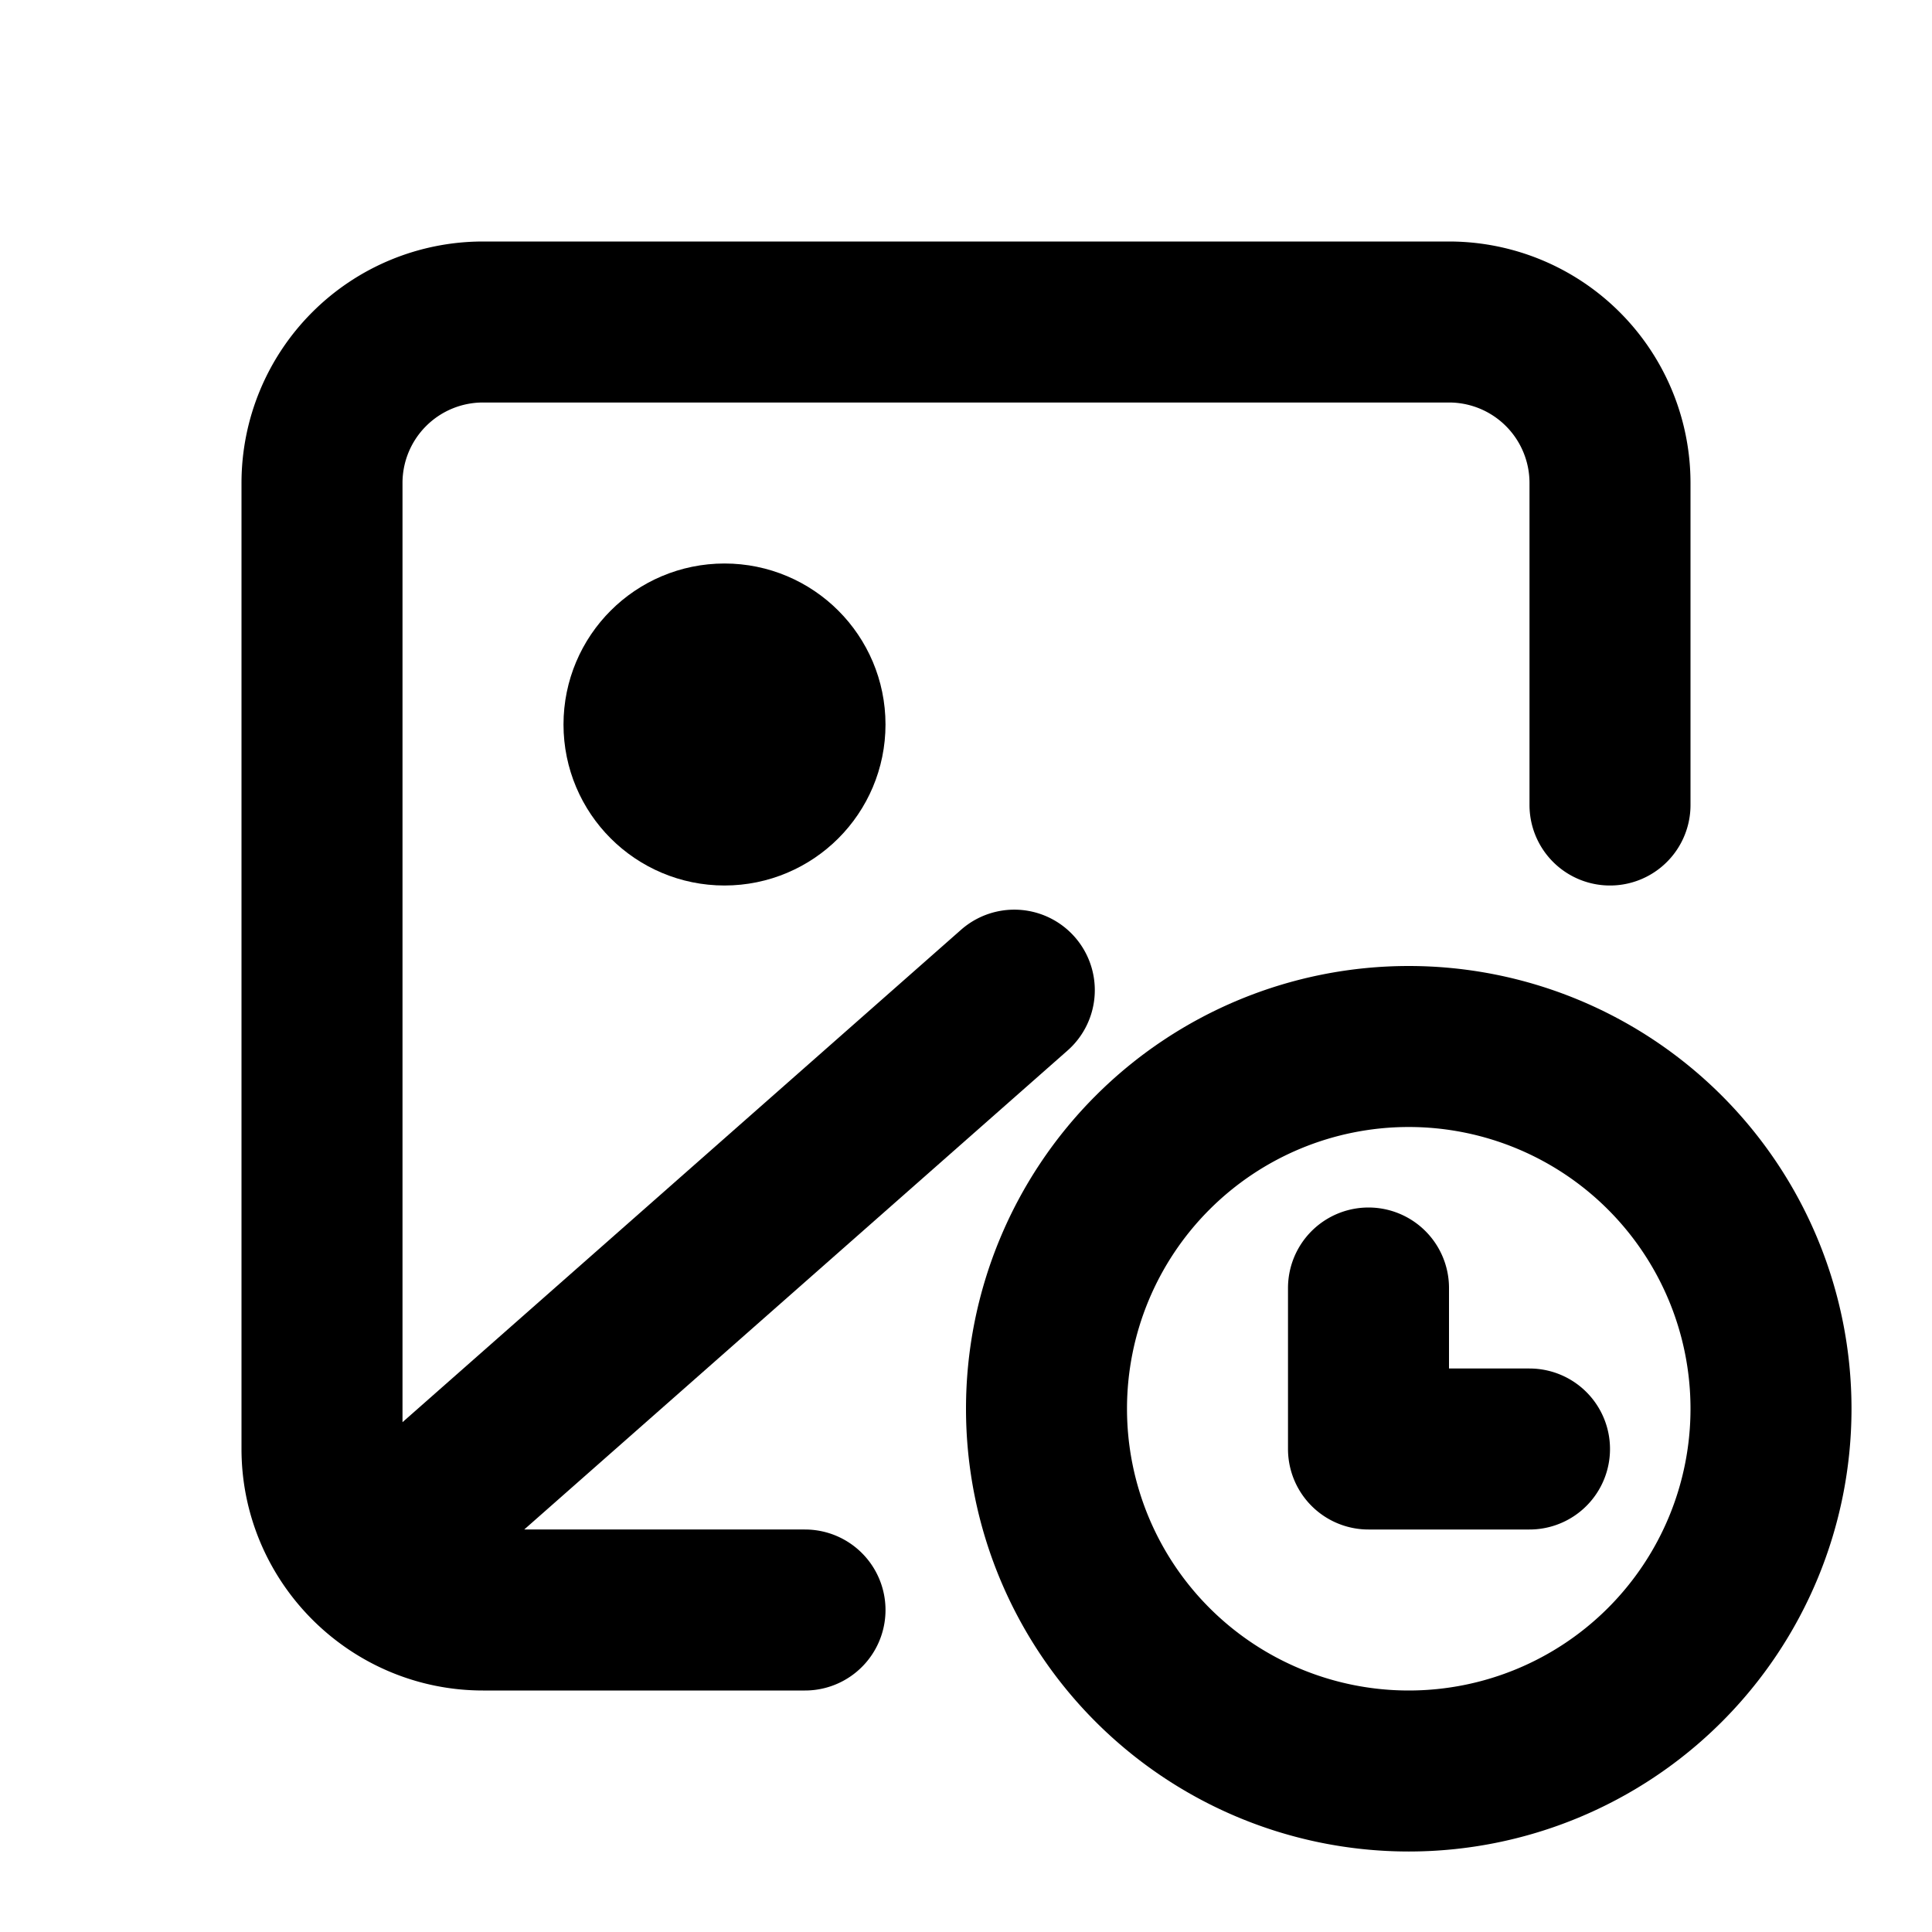 <svg fill="none" xmlns="http://www.w3.org/2000/svg" viewBox="0 0 24 24"><path fill="#fff" d="M0 0h24v24H0z"/><path d="M12.6 12.3L5 19m15-9V6a2 2 0 00-2-2H6a2 2 0 00-2 2v12c0 1.1.9 2 2 2h4" stroke="currentColor" stroke-width="2" stroke-linecap="round" stroke-linejoin="round"/><path d="M17 16v2h2m3-.5a4.5 4.5 0 11-9 0 4.5 4.5 0 019 0z" stroke="currentColor" stroke-width="2" stroke-linecap="round" stroke-linejoin="round"/><circle cx="9" cy="9" r="1" stroke="currentColor" stroke-width="2" stroke-linecap="round" stroke-linejoin="round"/></svg>